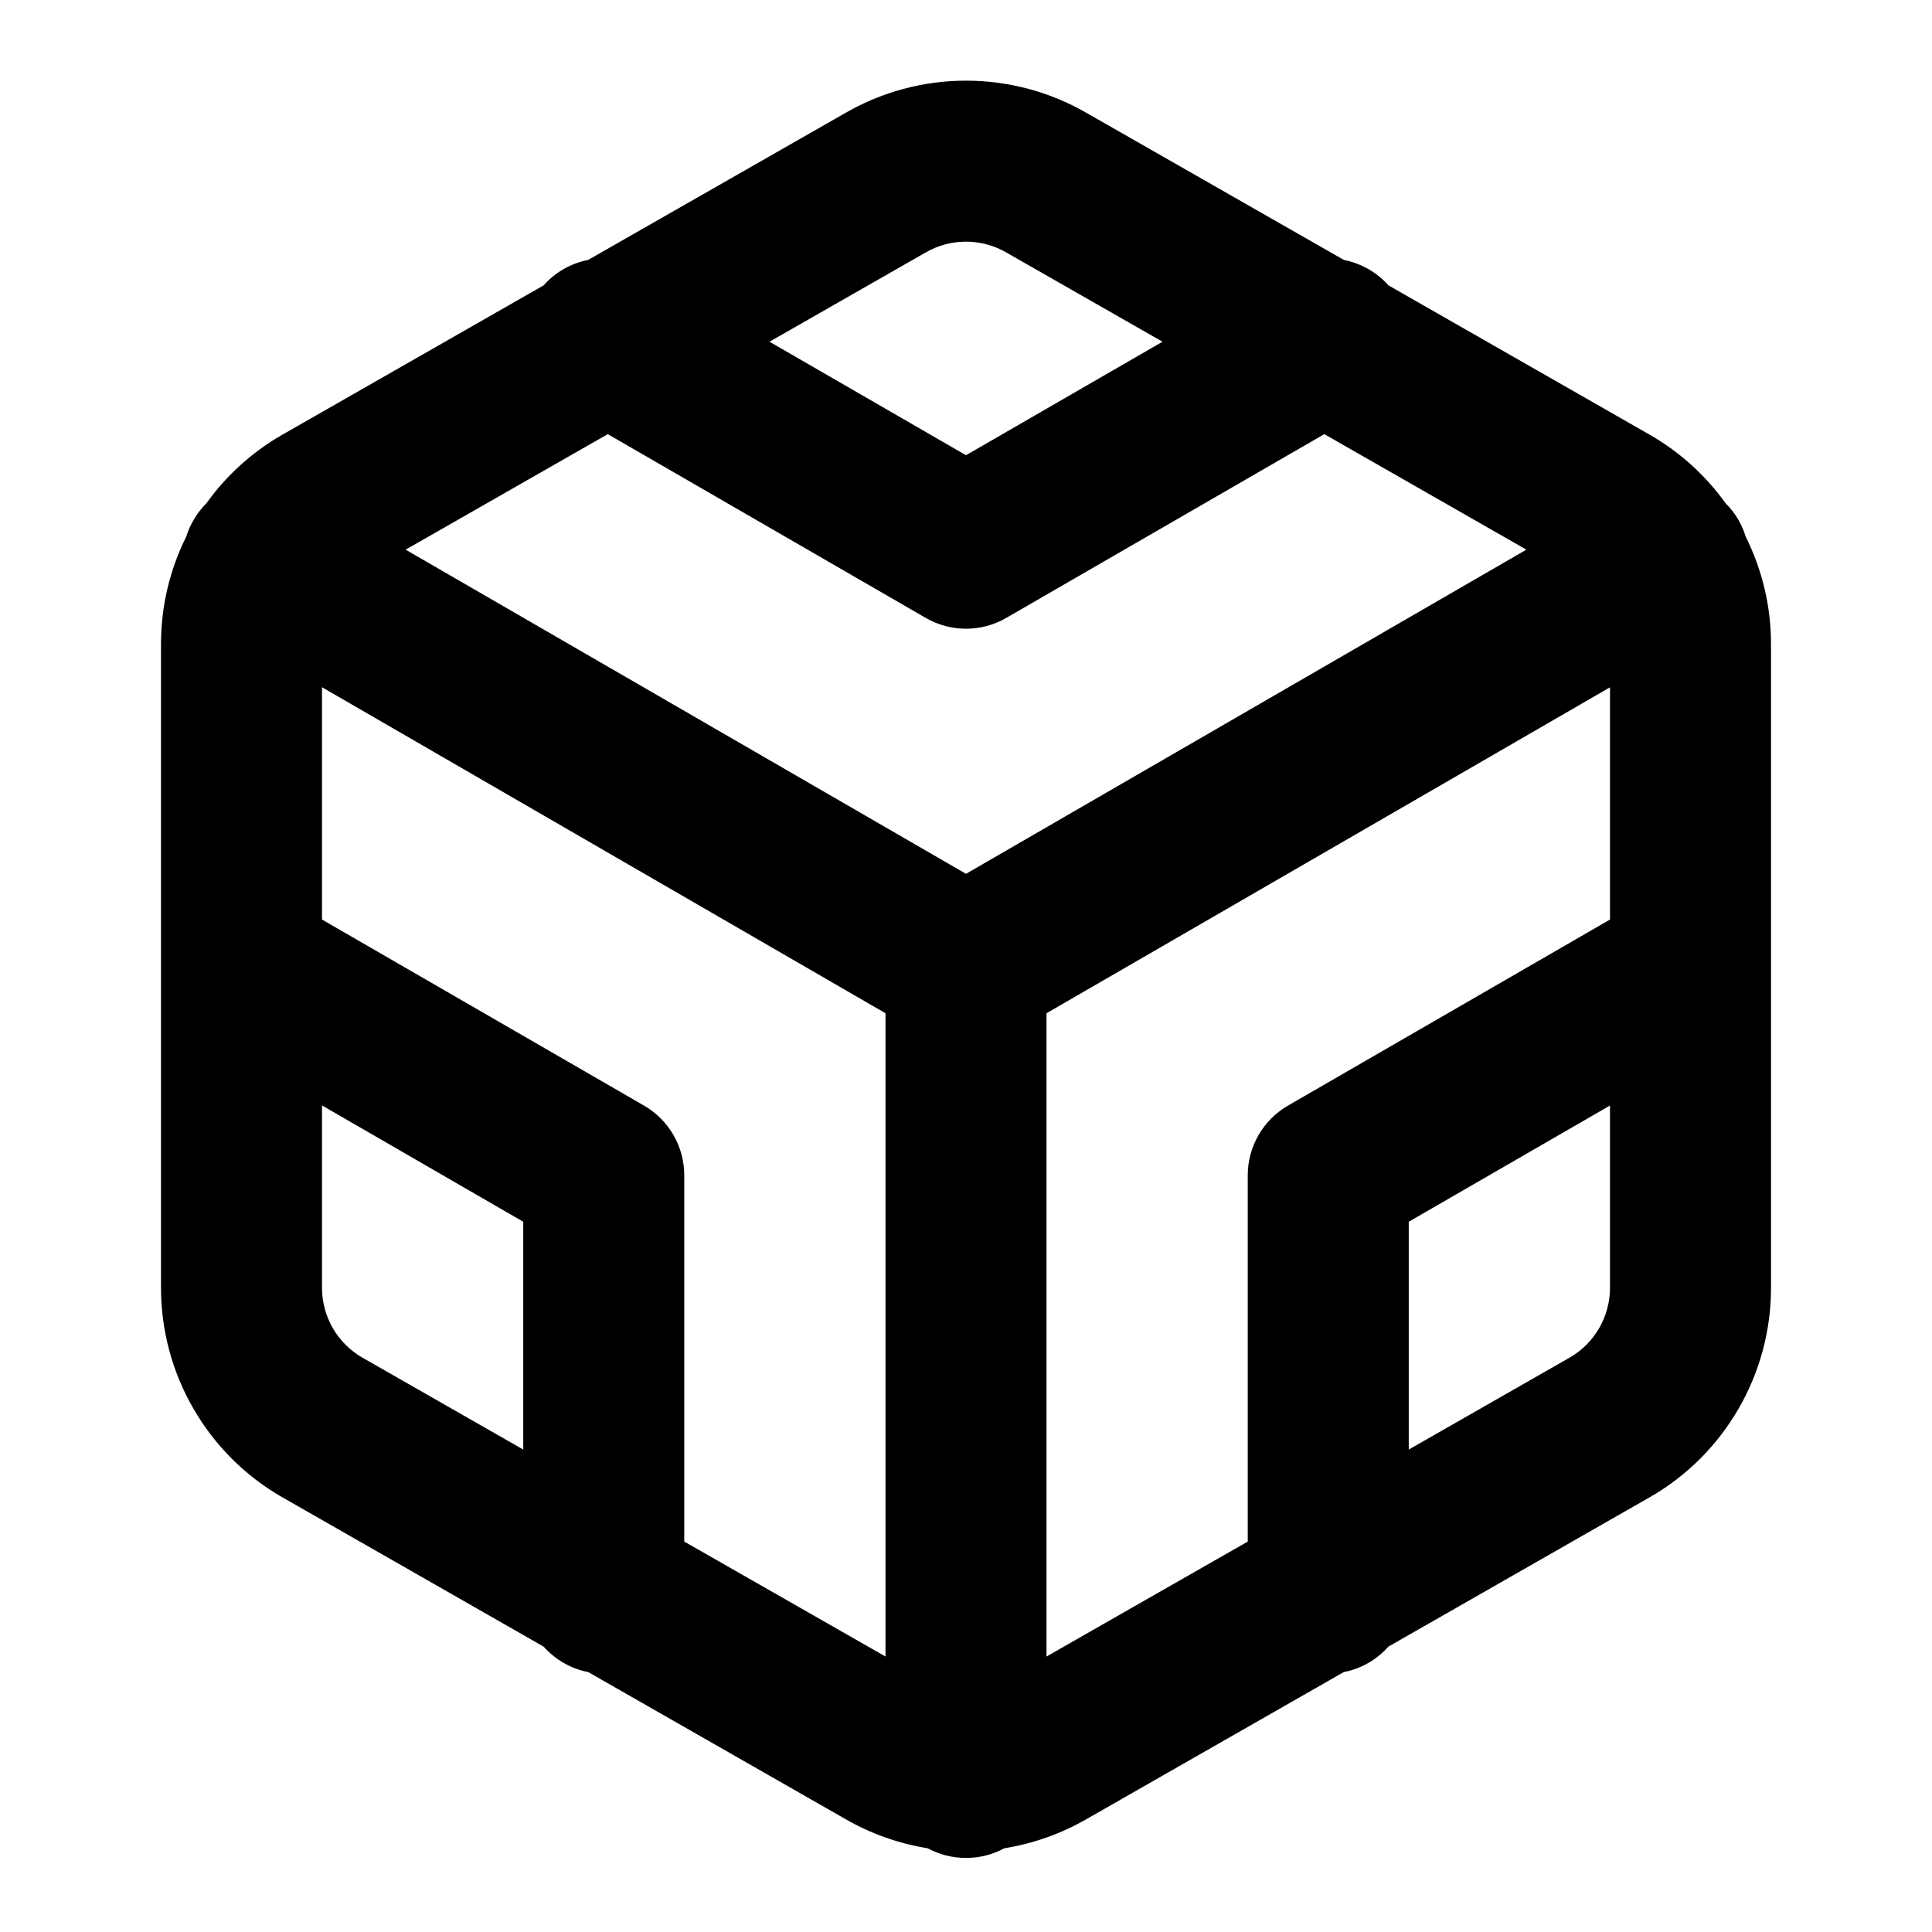 <svg width="24" height="24" viewBox="0 0 24 24" fill="none" xmlns="http://www.w3.org/2000/svg">
<path fill-rule="evenodd" clip-rule="evenodd" d="M12 1.002C11.474 1.002 10.958 1.14 10.502 1.403L7.306 3.229C7.096 3.27 6.9 3.379 6.753 3.545L3.504 5.402L3.5 5.404C3.13 5.618 2.811 5.907 2.563 6.253C2.503 6.313 2.449 6.382 2.405 6.459C2.366 6.526 2.336 6.594 2.314 6.665C2.108 7.078 2 7.535 2 7.999V11.999V16.001C2.001 16.527 2.139 17.044 2.403 17.499C2.666 17.955 3.044 18.333 3.5 18.596L3.504 18.598L6.753 20.455C6.896 20.615 7.089 20.729 7.307 20.771L10.5 22.596L10.502 22.597C10.819 22.78 11.166 22.902 11.524 22.96C11.666 23.037 11.828 23.08 12 23.08C12.172 23.08 12.334 23.037 12.476 22.96C12.834 22.902 13.181 22.78 13.498 22.597L13.5 22.596L16.693 20.771C16.912 20.729 17.105 20.615 17.247 20.455L20.496 18.598L20.5 18.596C20.956 18.333 21.334 17.955 21.597 17.499C21.861 17.044 22 16.527 22 16.001V12.017C22 12.005 22 11.993 22 11.981V7.999C22 7.536 21.892 7.08 21.686 6.667C21.665 6.596 21.634 6.526 21.596 6.459C21.551 6.381 21.497 6.312 21.436 6.252C21.189 5.907 20.87 5.617 20.5 5.404L17.248 3.545C17.1 3.379 16.904 3.27 16.694 3.229L13.5 1.404L13.498 1.403C13.042 1.14 12.526 1.002 12 1.002ZM13 20.578L15.5 19.15V14.6C15.5 14.243 15.691 13.913 16 13.734L20 11.423V8.538L13 12.587V20.578ZM11 12.587L4 8.537V11.423L8 13.734C8.31 13.913 8.5 14.243 8.5 14.6V19.15L11 20.578V12.587ZM12 10.855L18.961 6.828L16.451 5.393L12.5 7.676C12.191 7.855 11.809 7.855 11.5 7.676L7.55 5.393L5.039 6.828L12 10.855ZM17.5 18.007L19.5 16.864L19.502 16.863C19.653 16.775 19.778 16.65 19.866 16.498C19.953 16.346 20 16.174 20 15.999V13.733L17.5 15.177V18.007ZM4 15.999V13.732L6.5 15.177V18.007L4.5 16.864L4.498 16.863C4.347 16.775 4.222 16.65 4.134 16.498C4.047 16.347 4 16.174 4 15.999ZM14.441 4.245L12.5 3.136C12.348 3.048 12.175 3.002 12 3.002C11.825 3.002 11.652 3.048 11.5 3.136L11.496 3.138L9.559 4.245L12 5.655L14.441 4.245Z" fill="black"/>
</svg>
